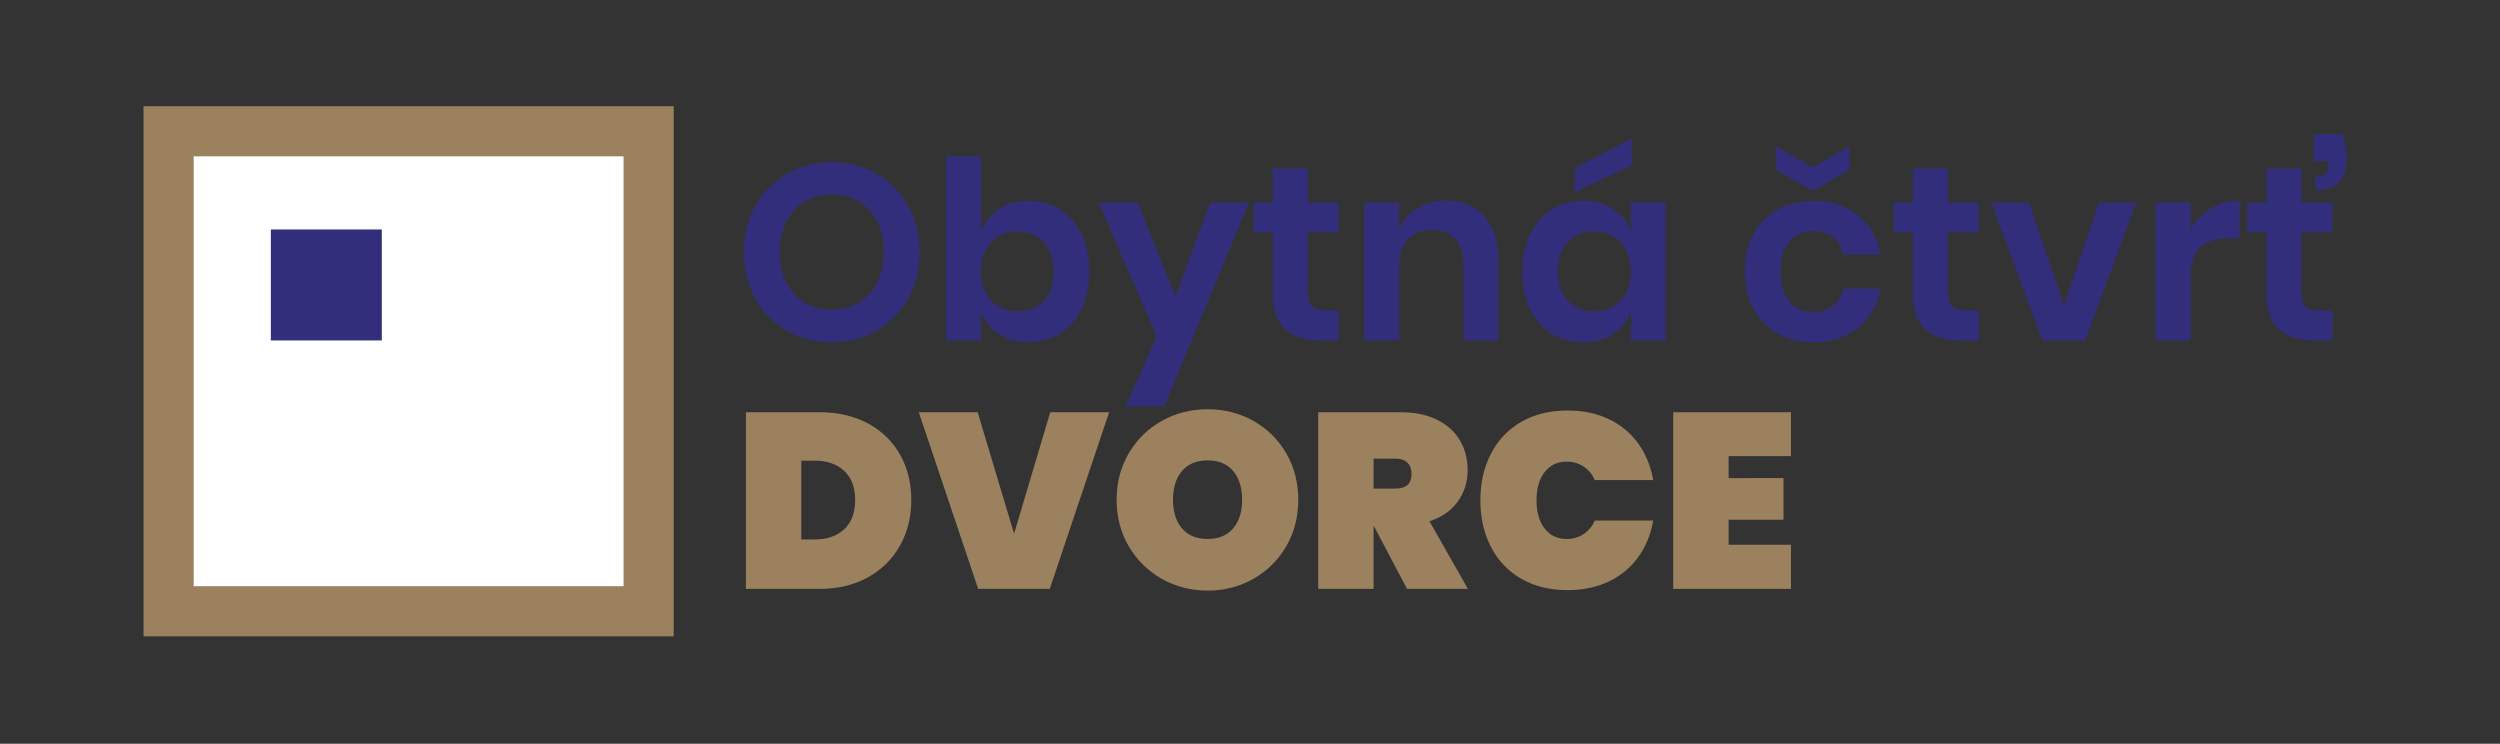 <?xml version="1.0" encoding="UTF-8" standalone="no"?>
<!-- Created with Inkscape (http://www.inkscape.org/) -->

<svg
   xmlns:dc="http://purl.org/dc/elements/1.1/"
   xmlns:cc="http://creativecommons.org/ns#"
   xmlns:rdf="http://www.w3.org/1999/02/22-rdf-syntax-ns#"
   xmlns:svg="http://www.w3.org/2000/svg"
   xmlns="http://www.w3.org/2000/svg"
   xmlns:sodipodi="http://sodipodi.sourceforge.net/DTD/sodipodi-0.dtd"
   xmlns:inkscape="http://www.inkscape.org/namespaces/inkscape"
   version="1.1"
   id="svg2"
   xml:space="preserve"
   width="1481.587"
   height="440.756"
   viewBox="0 0 1481.587 440.756"
   sodipodi:docname="logoKrivky.svg"
   inkscape:version="0.92.3 (2405546, 2018-03-11)"><rect x="0" y="0" width="1481.587" height="440.756" fill="#333333" stroke="none"/><defs
     id="defs6" /><sodipodi:namedview
     pagecolor="#ffffff"
     bordercolor="#666666"
     borderopacity="1"
     objecttolerance="10"
     gridtolerance="10"
     guidetolerance="10"
     inkscape:pageopacity="0"
     inkscape:pageshadow="2"
     inkscape:window-width="1280"
     inkscape:window-height="772"
     id="namedview4"
     showgrid="false"
     inkscape:zoom="0.26930588"
     inkscape:cx="699.94759"
     inkscape:cy="79.274514"
     inkscape:window-x="0"
     inkscape:window-y="0"
     inkscape:window-maximized="1"
     inkscape:current-layer="g10" /><g
     id="g10"
     inkscape:groupmode="layer"
     inkscape:label="Dvorce LOGO"
     transform="matrix(1.333,0,0,-1.333,0,440.756)"><path
       d="m 369.771,258.491 c 7.303,0 13.923,-1.697 19.861,-5.09 5.938,-3.393 10.621,-8.132 14.051,-14.217 3.43,-6.086 5.145,-12.964 5.145,-20.635 0,-7.671 -1.715,-14.568 -5.145,-20.69 -3.43,-6.123 -8.113,-10.88 -14.051,-14.273 -5.938,-3.393 -12.558,-5.09 -19.861,-5.09 -7.302,0 -13.922,1.697 -19.86,5.09 -5.938,3.393 -10.621,8.15 -14.051,14.273 -3.43,6.122 -5.145,13.019 -5.145,20.69 0,7.671 1.715,14.549 5.145,20.635 3.43,6.085 8.113,10.824 14.051,14.217 5.938,3.393 12.558,5.09 19.86,5.09 z m 0,-14.384 c -4.573,0 -8.593,-1.033 -12.06,-3.098 -3.466,-2.065 -6.177,-5.034 -8.132,-8.907 -1.954,-3.872 -2.932,-8.39 -2.932,-13.553 0,-5.164 0.978,-9.681 2.932,-13.554 1.955,-3.872 4.666,-6.841 8.132,-8.907 3.467,-2.065 7.487,-3.098 12.06,-3.098 4.574,0 8.594,1.033 12.06,3.098 3.467,2.066 6.178,5.035 8.133,8.907 1.954,3.873 2.932,8.39 2.932,13.554 0,5.163 -0.978,9.681 -2.932,13.553 -1.955,3.873 -4.666,6.842 -8.133,8.907 -3.466,2.065 -7.486,3.098 -12.06,3.098 z"
       style="fill:#332e7b;fill-opacity:1;fill-rule:nonzero;stroke:none"
       id="path12"
       inkscape:connector-curvature="0" /><path
       d="m 457.179,241.341 c 5.163,0 9.81,-1.254 13.941,-3.762 4.13,-2.508 7.357,-6.14 9.681,-10.898 2.323,-4.758 3.485,-10.345 3.485,-16.762 0,-6.418 -1.162,-12.005 -3.485,-16.763 -2.324,-4.757 -5.551,-8.39 -9.681,-10.898 -4.131,-2.508 -8.778,-3.762 -13.941,-3.762 -5.163,0 -9.571,1.236 -13.222,3.707 -3.651,2.471 -6.251,5.772 -7.8,9.902 v -12.834 h -15.601 v 81.875 h 15.601 v -33.303 c 1.549,4.13 4.149,7.413 7.8,9.847 3.651,2.434 8.059,3.651 13.222,3.651 z m -4.868,-13.609 c -4.721,0 -8.612,-1.604 -11.673,-4.813 -3.061,-3.209 -4.592,-7.542 -4.592,-13 0,-5.385 1.531,-9.682 4.592,-12.89 3.061,-3.209 6.952,-4.813 11.673,-4.813 4.868,0 8.777,1.567 11.728,4.702 2.95,3.135 4.425,7.469 4.425,13.001 0,5.532 -1.475,9.884 -4.425,13.055 -2.951,3.172 -6.86,4.758 -11.728,4.758 z"
       style="fill:#332e7b;fill-opacity:1;fill-rule:nonzero;stroke:none"
       id="path14"
       inkscape:connector-curvature="0" /><path
       d="m 505.861,240.567 16.707,-41.602 15.49,41.602 h 17.15 L 517.7,150.061 h -17.26 l 13.83,30.98 -25.779,59.526 z"
       style="fill:#332e7b;fill-opacity:1;fill-rule:nonzero;stroke:none"
       id="path16"
       inkscape:connector-curvature="0" /><path
       d="m 595.26,192.658 v -13.387 h -8.187 c -6.86,0 -12.116,1.659 -15.767,4.979 -3.651,3.319 -5.477,8.851 -5.477,16.596 V 227.4 h -8.519 v 13.167 h 8.519 v 15.158 h 15.601 v -15.158 h 13.72 V 227.4 h -13.72 v -26.775 c 0,-2.951 0.59,-5.016 1.77,-6.196 1.18,-1.18 3.172,-1.771 5.975,-1.771 z"
       style="fill:#332e7b;fill-opacity:1;fill-rule:nonzero;stroke:none"
       id="path18"
       inkscape:connector-curvature="0" /><path
       d="m 642.947,241.452 c 7.081,0 12.724,-2.324 16.928,-6.971 4.205,-4.647 6.307,-11.175 6.307,-19.583 v -35.627 h -15.49 v 33.856 c 0,4.869 -1.254,8.649 -3.762,11.341 -2.508,2.692 -5.938,4.039 -10.29,4.039 -4.425,0 -7.966,-1.439 -10.621,-4.316 -2.656,-2.876 -3.983,-7.007 -3.983,-12.391 v -32.529 h -15.601 v 61.296 h 15.601 v -12.282 c 1.622,4.131 4.296,7.358 8.021,9.681 3.725,2.324 8.022,3.486 12.89,3.486 z"
       style="fill:#332e7b;fill-opacity:1;fill-rule:nonzero;stroke:none"
       id="path20"
       inkscape:connector-curvature="0" /><path
       d="m 703.911,241.341 c 5.163,0 9.589,-1.217 13.277,-3.651 3.688,-2.434 6.307,-5.717 7.856,-9.847 v 12.724 h 15.49 v -61.296 h -15.49 v 12.834 c -1.549,-4.13 -4.168,-7.431 -7.856,-9.902 -3.688,-2.471 -8.114,-3.707 -13.277,-3.707 -5.163,0 -9.81,1.254 -13.941,3.762 -4.131,2.508 -7.358,6.141 -9.681,10.898 -2.324,4.758 -3.485,10.345 -3.485,16.763 0,6.417 1.161,12.004 3.485,16.762 2.323,4.758 5.55,8.39 9.681,10.898 4.131,2.508 8.778,3.762 13.941,3.762 z m 4.868,-13.609 c -4.868,0 -8.777,-1.586 -11.728,-4.758 -2.95,-3.171 -4.426,-7.523 -4.426,-13.055 0,-5.532 1.476,-9.866 4.426,-13.001 2.951,-3.135 6.86,-4.702 11.728,-4.702 4.721,0 8.612,1.604 11.673,4.813 3.061,3.208 4.592,7.505 4.592,12.89 0,5.458 -1.531,9.791 -4.592,13 -3.061,3.209 -6.952,4.813 -11.673,4.813 z m 16.707,29.431 -25.448,-11.949 v 10.621 l 25.448,13.277 z"
       style="fill:#332e7b;fill-opacity:1;fill-rule:nonzero;stroke:none"
       id="path22"
       inkscape:connector-curvature="0" /><path
       d="m 806.366,241.341 c 7.892,0 14.475,-2.139 19.749,-6.417 5.274,-4.278 8.575,-10.106 9.903,-17.482 h -16.486 c -0.664,3.246 -2.176,5.809 -4.536,7.69 -2.361,1.881 -5.348,2.821 -8.962,2.821 -4.131,0 -7.579,-1.53 -10.345,-4.591 -2.766,-3.061 -4.149,-7.542 -4.149,-13.443 0,-5.901 1.383,-10.382 4.149,-13.443 2.766,-3.061 6.214,-4.592 10.345,-4.592 3.614,0 6.601,0.94 8.962,2.821 2.36,1.881 3.872,4.444 4.536,7.69 h 16.486 c -1.328,-7.376 -4.629,-13.203 -9.903,-17.481 -5.274,-4.279 -11.857,-6.418 -19.749,-6.418 -5.975,0 -11.286,1.273 -15.933,3.817 -4.647,2.545 -8.261,6.178 -10.843,10.899 -2.581,4.72 -3.872,10.289 -3.872,16.707 0,6.417 1.291,12.004 3.872,16.762 2.582,4.758 6.196,8.39 10.843,10.898 4.647,2.508 9.958,3.762 15.933,3.762 z m 15.932,13.72 -16.375,-9.184 -16.486,9.184 v 10.511 l 16.486,-9.405 16.375,9.405 z"
       style="fill:#332e7b;fill-opacity:1;fill-rule:nonzero;stroke:none"
       id="path24"
       inkscape:connector-curvature="0" /><path
       d="m 879.832,192.658 v -13.387 h -8.187 c -6.86,0 -12.116,1.659 -15.767,4.979 -3.651,3.319 -5.477,8.851 -5.477,16.596 V 227.4 h -8.519 v 13.167 h 8.519 v 15.158 h 15.601 v -15.158 h 13.719 V 227.4 h -13.719 v -26.775 c 0,-2.951 0.59,-5.016 1.77,-6.196 1.18,-1.18 3.172,-1.771 5.975,-1.771 z"
       style="fill:#332e7b;fill-opacity:1;fill-rule:nonzero;stroke:none"
       id="path26"
       inkscape:connector-curvature="0" /><path
       d="m 917.672,194.871 15.49,45.696 h 16.596 l -22.682,-61.296 h -19.03 l -22.682,61.296 h 16.707 z"
       style="fill:#332e7b;fill-opacity:1;fill-rule:nonzero;stroke:none"
       id="path28"
       inkscape:connector-curvature="0" /><path
       d="m 973.989,228.838 c 2.286,3.91 5.31,6.989 9.072,9.239 3.762,2.25 7.966,3.375 12.613,3.375 v -16.707 h -4.536 c -11.433,0 -17.149,-5.311 -17.149,-15.933 v -29.541 h -15.601 v 61.296 h 15.601 z"
       style="fill:#332e7b;fill-opacity:1;fill-rule:nonzero;stroke:none"
       id="path30"
       inkscape:connector-curvature="0" /><path
       d="m 1041.48,271.104 c 1.25,-4.057 1.88,-7.819 1.88,-11.286 0,-4.352 -1.18,-7.745 -3.54,-10.179 -2.36,-2.434 -5.83,-3.651 -10.4,-3.651 v 6.085 c 3.76,0 5.64,1.512 5.64,4.537 v 2.434 h -6.41 v 12.06 z m -18.26,-70.479 c 0,-2.951 0.59,-5.016 1.77,-6.196 1.18,-1.18 3.18,-1.771 5.98,-1.771 h 6.08 v -13.387 h -8.18 c -6.86,0 -12.12,1.659 -15.77,4.979 -3.65,3.319 -5.48,8.851 -5.48,16.596 V 227.4 h -8.516 v 13.167 h 8.516 v 15.158 h 15.6 v -15.158 h 13.72 V 227.4 h -13.72 z"
       style="fill:#332e7b;fill-opacity:1;fill-rule:nonzero;stroke:none"
       id="path32"
       inkscape:connector-curvature="0" /><path
       d="m 405.152,108.332 c 0,-7.468 -1.664,-14.197 -4.991,-20.187 -3.328,-5.989 -8.079,-10.704 -14.253,-14.142 -6.175,-3.438 -13.366,-5.158 -21.574,-5.158 h -32.72 v 78.529 h 32.72 c 8.208,0 15.399,-1.663 21.574,-4.991 6.174,-3.327 10.925,-7.949 14.253,-13.865 3.327,-5.915 4.991,-12.644 4.991,-20.187 z M 362.116,90.807 c 5.546,0 9.946,1.516 13.199,4.548 3.254,3.032 4.881,7.358 4.881,12.977 0,5.62 -1.627,9.946 -4.881,12.978 -3.253,3.032 -7.653,4.547 -13.199,4.547 h -5.879 V 90.807 Z"
       style="fill:#9b815e;fill-opacity:1;fill-rule:nonzero;stroke:none"
       id="path34"
       inkscape:connector-curvature="0" /><path
       d="M 434.656,147.375 450.85,93.359 466.933,147.375 H 493.11 L 466.711,68.846 H 434.878 L 408.48,147.375 Z"
       style="fill:#9b815e;fill-opacity:1;fill-rule:nonzero;stroke:none"
       id="path36"
       inkscape:connector-curvature="0" /><path
       d="m 536.922,148.706 c 7.395,0 14.161,-1.719 20.298,-5.157 6.137,-3.439 10.999,-8.227 14.586,-14.364 3.586,-6.138 5.379,-13.051 5.379,-20.742 0,-7.69 -1.793,-14.604 -5.379,-20.741 -3.587,-6.138 -8.467,-10.944 -14.641,-14.419 -6.175,-3.475 -12.922,-5.213 -20.243,-5.213 -7.394,0 -14.179,1.738 -20.353,5.213 -6.175,3.475 -11.074,8.282 -14.697,14.419 -3.623,6.137 -5.435,13.051 -5.435,20.741 0,7.691 1.812,14.604 5.435,20.742 3.623,6.137 8.522,10.925 14.697,14.364 6.174,3.438 12.959,5.157 20.353,5.157 z m 0,-22.738 c -4.954,0 -8.762,-1.571 -11.424,-4.714 -2.662,-3.142 -3.993,-7.413 -3.993,-12.811 0,-5.324 1.331,-9.557 3.993,-12.7 2.662,-3.143 6.47,-4.714 11.424,-4.714 4.88,0 8.652,1.571 11.314,4.714 2.662,3.143 3.993,7.376 3.993,12.7 0,5.398 -1.331,9.669 -3.993,12.811 -2.662,3.143 -6.434,4.714 -11.314,4.714 z"
       style="fill:#9b815e;fill-opacity:1;fill-rule:nonzero;stroke:none"
       id="path38"
       inkscape:connector-curvature="0" /><path
       d="m 625.545,68.846 -14.863,28.173 v -28.173 h -24.623 v 78.529 h 36.602 c 6.36,0 11.795,-1.127 16.305,-3.383 4.511,-2.255 7.894,-5.324 10.149,-9.206 2.256,-3.882 3.383,-8.263 3.383,-13.143 0,-5.251 -1.46,-9.909 -4.381,-13.976 -2.921,-4.067 -7.117,-6.988 -12.589,-8.763 l 17.081,-30.059 z m -14.863,44.589 h 9.761 c 2.366,0 4.141,0.536 5.324,1.608 1.183,1.072 1.775,2.754 1.775,5.047 0,2.07 -0.61,3.697 -1.83,4.88 -1.221,1.183 -2.977,1.775 -5.269,1.775 h -9.761 z"
       style="fill:#9b815e;fill-opacity:1;fill-rule:nonzero;stroke:none"
       id="path40"
       inkscape:connector-curvature="0" /><path
       d="m 696.976,148.152 c 6.803,0 12.885,-1.276 18.246,-3.827 5.361,-2.551 9.724,-6.156 13.088,-10.814 3.365,-4.659 5.602,-10.094 6.711,-16.305 h -25.955 c -1.183,2.588 -2.865,4.603 -5.047,6.045 -2.181,1.442 -4.677,2.163 -7.487,2.163 -4.14,0 -7.413,-1.553 -9.816,-4.659 -2.403,-3.106 -3.605,-7.283 -3.605,-12.533 0,-5.251 1.202,-9.428 3.605,-12.534 2.403,-3.106 5.676,-4.659 9.816,-4.659 2.81,0 5.306,0.721 7.487,2.163 2.182,1.442 3.864,3.457 5.047,6.045 h 25.955 c -1.109,-6.211 -3.346,-11.646 -6.711,-16.305 -3.364,-4.659 -7.727,-8.263 -13.088,-10.815 -5.361,-2.551 -11.443,-3.827 -18.246,-3.827 -7.912,0 -14.789,1.682 -20.631,5.047 -5.841,3.365 -10.333,8.079 -13.476,14.142 -3.143,6.064 -4.714,12.977 -4.714,20.742 0,7.764 1.571,14.678 4.714,20.741 3.143,6.064 7.635,10.778 13.476,14.142 5.842,3.365 12.719,5.047 20.631,5.047 z"
       style="fill:#9b815e;fill-opacity:1;fill-rule:nonzero;stroke:none"
       id="path42"
       inkscape:connector-curvature="0" /><path
       d="m 768.518,127.854 v -9.761 H 792.92 V 99.57 H 768.518 V 88.478 h 27.729 V 68.846 h -52.353 v 78.529 h 52.353 v -19.521 z"
       style="fill:#9b815e;fill-opacity:1;fill-rule:nonzero;stroke:none"
       id="path44"
       inkscape:connector-curvature="0" /><path
       d="m 63.82,47.743 h 235.698 V 283.441 H 63.82 Z"
       style="fill:#9b815e;fill-opacity:1;fill-rule:evenodd;stroke:none"
       id="path46"
       inkscape:connector-curvature="0" /><path
       d="m 86.114,70.037 h 191.108 v 191.108 H 86.114 Z"
       style="fill:#ffffff;fill-opacity:1;fill-rule:evenodd;stroke:none"
       id="path48"
       inkscape:connector-curvature="0" /><path
       d="m 120.412,179.293 h 49.332 v 49.332 H 120.412 Z"
       style="fill:#332e7b;fill-opacity:1;fill-rule:evenodd;stroke:none"
       id="path50"
       inkscape:connector-curvature="0" /></g></svg>